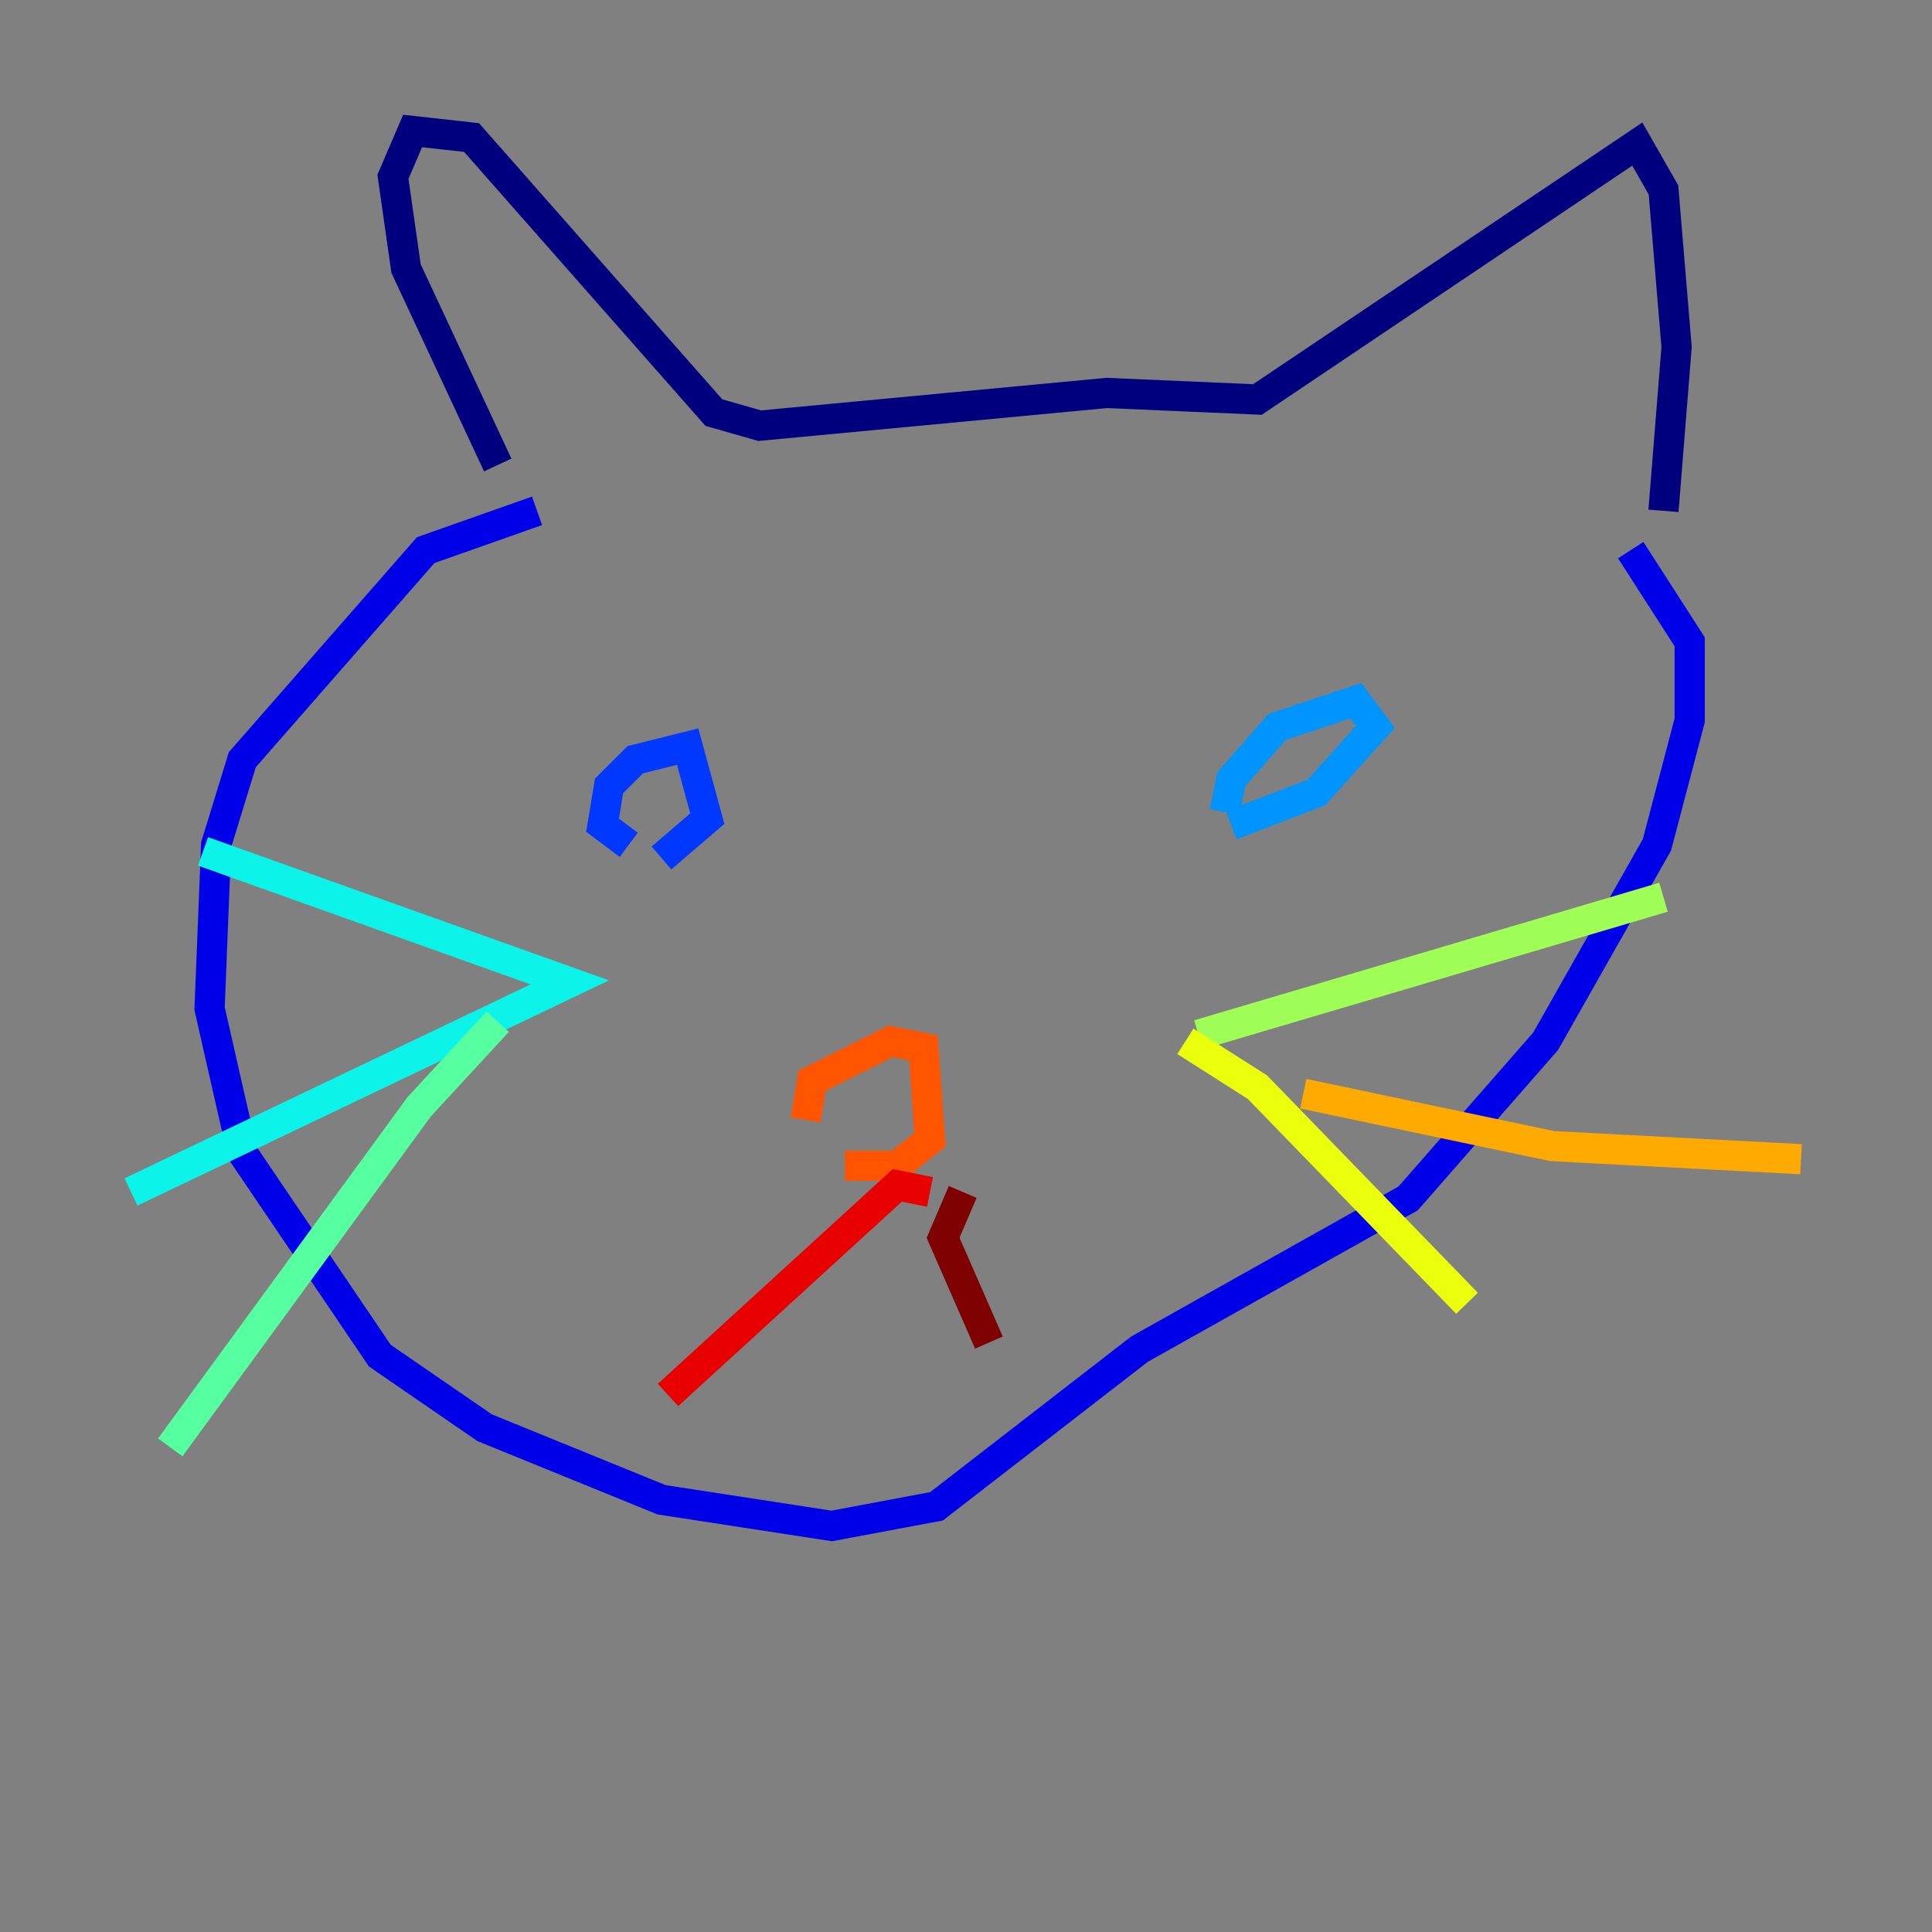 <?xml version="1.0" encoding="utf-8" ?>
<svg baseProfile="tiny" height="128" version="1.2" viewBox="0,0,128,128" width="128" xmlns="http://www.w3.org/2000/svg" xmlns:ev="http://www.w3.org/2001/xml-events" xmlns:xlink="http://www.w3.org/1999/xlink"><rect x="0" y="0" width="128" height="128" fill="#808080" stroke="none"/><defs /><polyline fill="none" points="32.976,30.807 26.902,17.79 26.034,11.715 27.336,8.678 31.241,9.112 47.295,27.336 50.332,28.203 73.329,26.034 83.308,26.468 108.475,9.546 110.21,12.583 111.078,22.997 110.21,33.844" stroke="#00007f" stroke-width="2" /><polyline fill="none" points="35.58,33.844 28.203,36.447 16.054,50.332 14.319,55.973 13.885,66.82 16.054,76.366 25.166,89.817 32.108,94.59 43.824,99.363 55.105,101.098 62.047,99.797 75.498,89.383 93.288,79.403 102.4,68.99 109.776,55.973 111.946,47.729 111.946,42.522 108.041,36.447" stroke="#0000e8" stroke-width="2" /><polyline fill="none" points="41.654,55.973 39.919,54.671 40.352,52.068 42.088,50.332 45.559,49.464 46.861,54.237 43.824,56.841" stroke="#0038ff" stroke-width="2" /><polyline fill="none" points="81.139,53.803 81.573,51.634 84.61,48.163 89.817,46.427 91.119,48.163 87.214,52.502 81.573,54.671" stroke="#0094ff" stroke-width="2" /><polyline fill="none" points="13.451,56.407 37.749,65.085 8.678,78.969" stroke="#0cf4ea" stroke-width="2" /><polyline fill="none" points="32.976,67.688 27.77,73.329 11.281,95.891" stroke="#56ffa0" stroke-width="2" /><polyline fill="none" points="79.403,68.556 110.21,59.444" stroke="#a0ff56" stroke-width="2" /><polyline fill="none" points="78.536,68.99 83.308,72.027 97.193,86.346" stroke="#eaff0c" stroke-width="2" /><polyline fill="none" points="86.346,72.461 102.834,75.932 119.322,76.8" stroke="#ffaa00" stroke-width="2" /><polyline fill="none" points="53.37,74.197 53.803,71.593 59.01,68.99 61.18,69.424 61.614,75.498 59.444,77.234 55.973,77.234" stroke="#ff5500" stroke-width="2" /><polyline fill="none" points="61.614,78.969 59.444,78.536 44.258,92.42" stroke="#e80000" stroke-width="2" /><polyline fill="none" points="63.783,78.969 62.481,82.007 65.519,88.949" stroke="#7f0000" stroke-width="2" /></svg>
